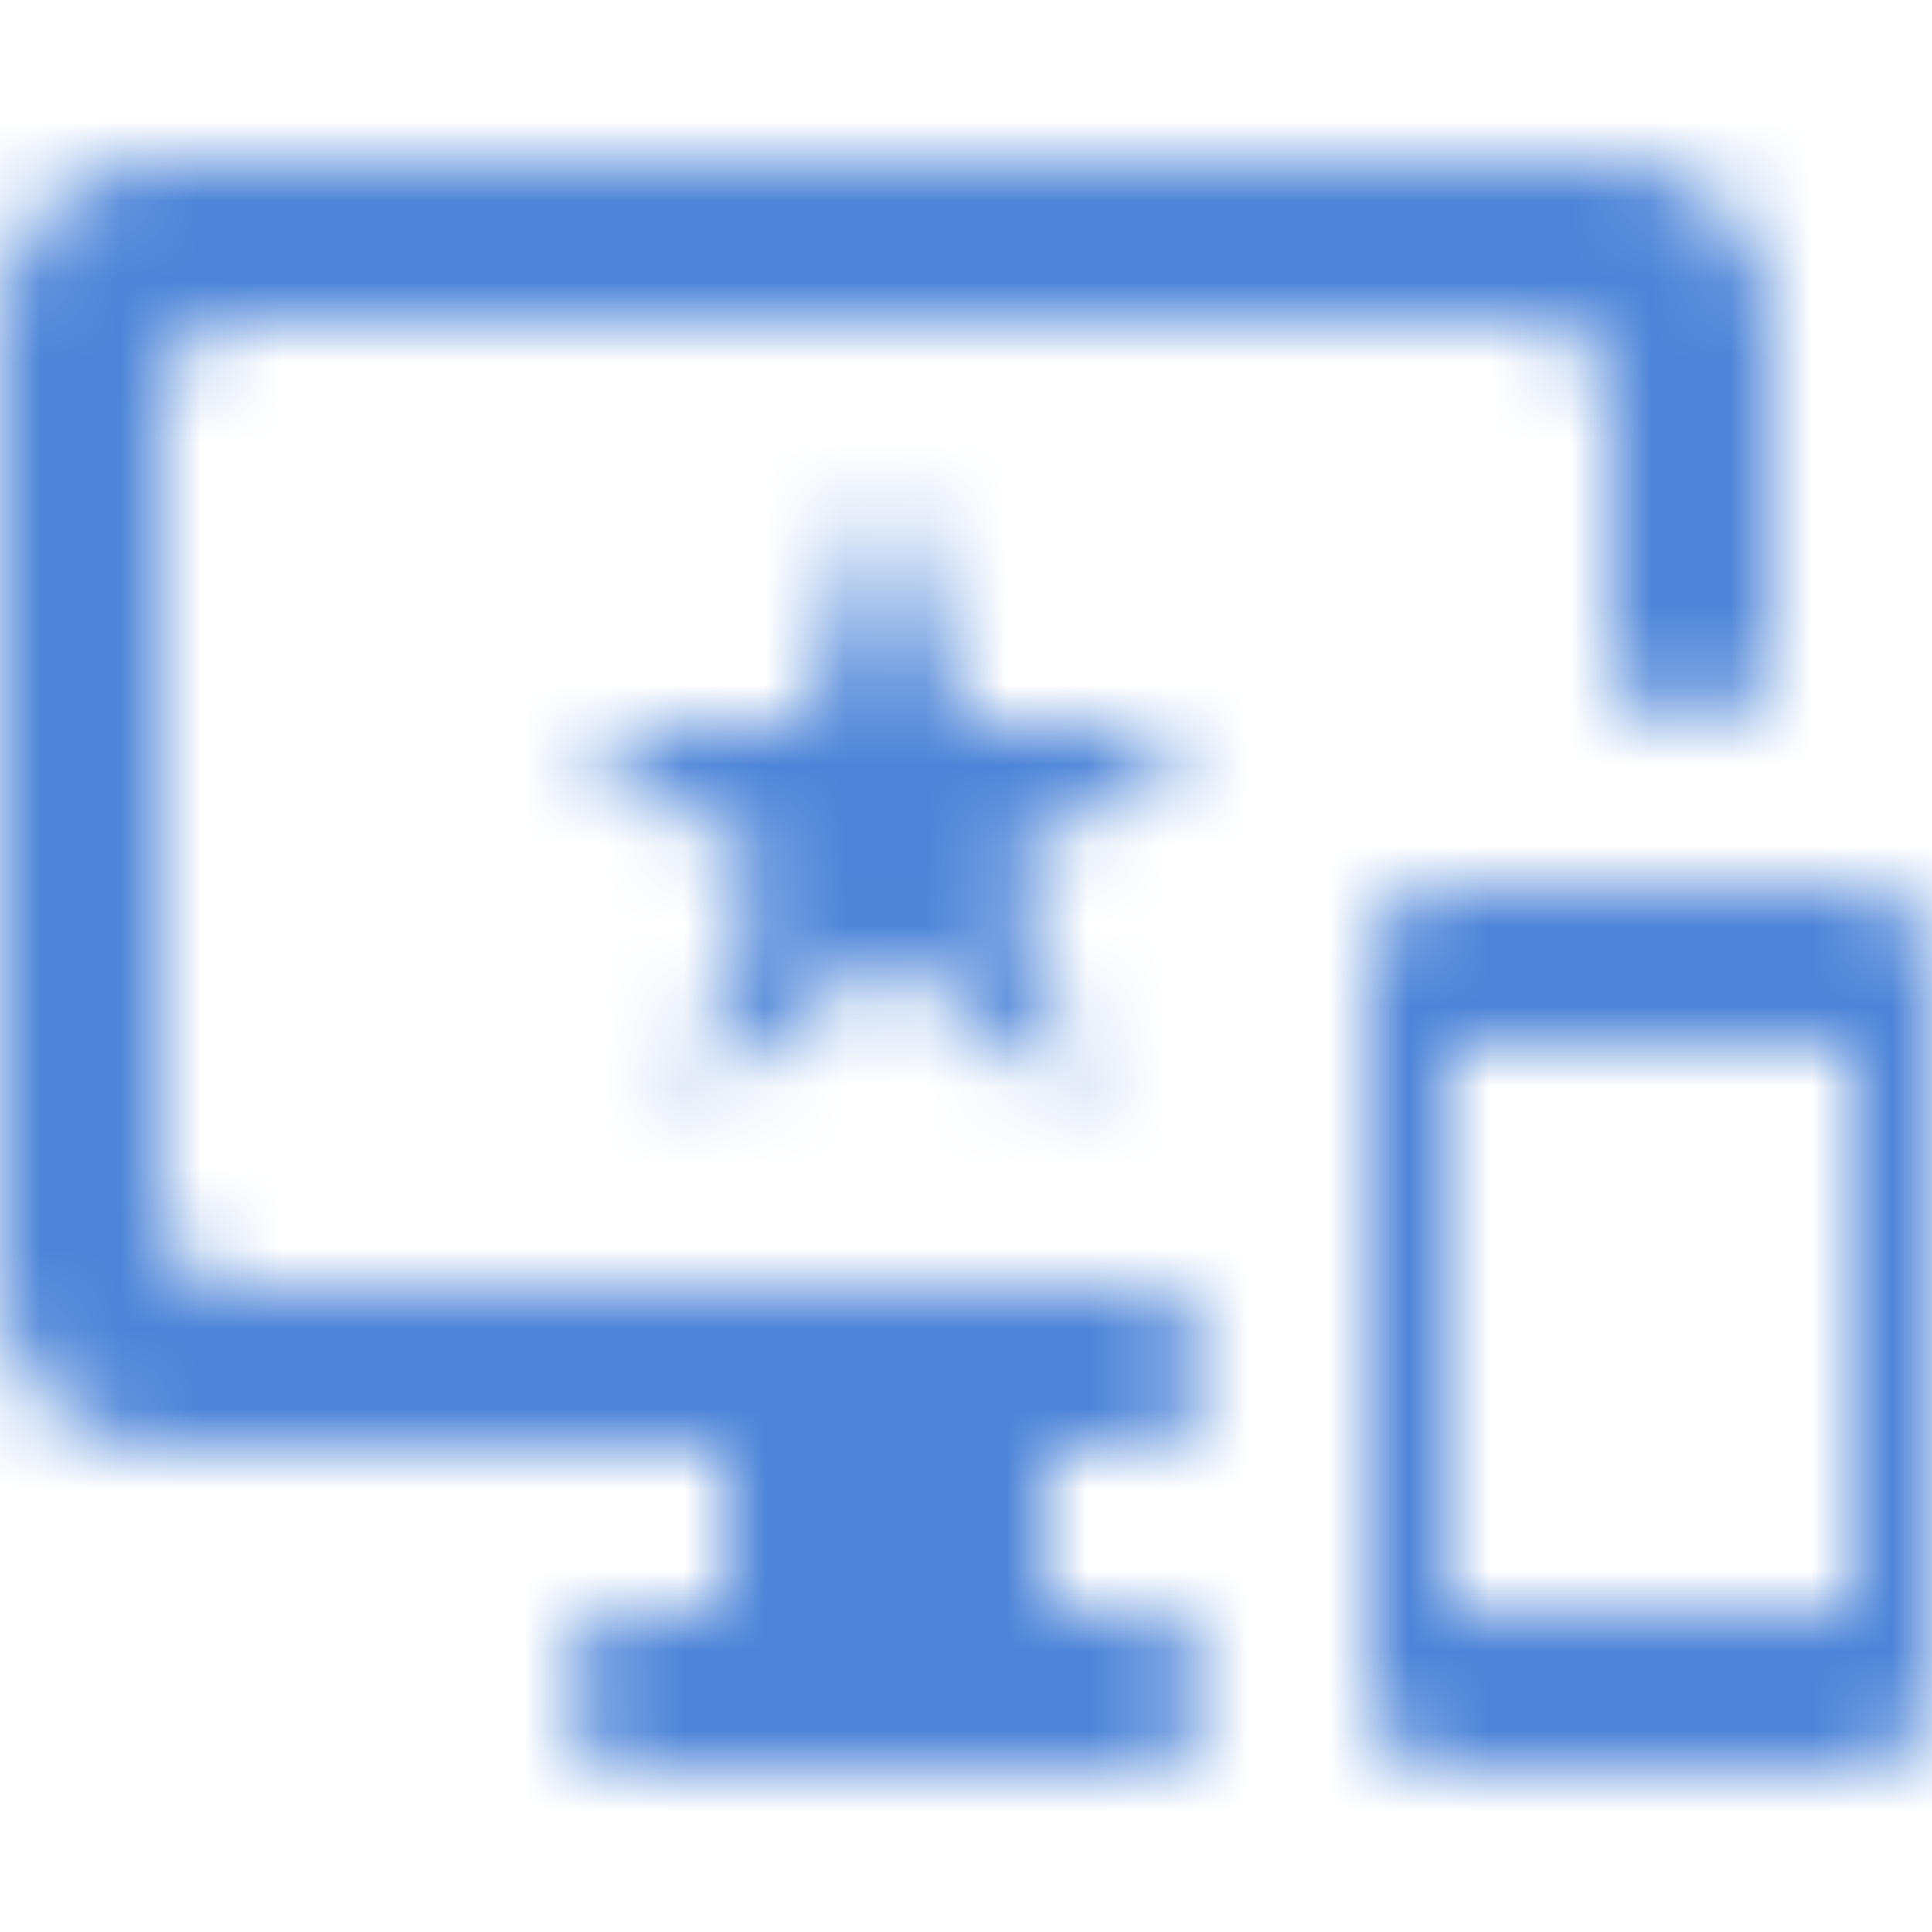 <svg width="24" height="24" viewBox="0 0 24 24" fill="none" xmlns="http://www.w3.org/2000/svg">
<mask id="mask0_1156_3324" style="mask-type:alpha" maskUnits="userSpaceOnUse" x="0" y="2" width="24" height="20">
<path fill-rule="evenodd" clip-rule="evenodd" d="M20 2H2C0.9 2 0 2.9 0 4V16C0 17.1 0.9 18 2 18H9V20H8C7.45 20 7 20.45 7 21C7 21.55 7.45 22 8 22H14C14.55 22 15 21.55 15 21C15 20.45 14.55 20 14 20H13V18H14C14.55 18 15 17.55 15 17C15 16.45 14.55 16 14 16H3C2.45 16 2 15.55 2 15V5C2 4.45 2.45 4 3 4H19C19.55 4 20 4.45 20 5V8C20 8.55 20.45 9 21 9C21.55 9 22 8.55 22 8V4C22 2.9 21.1 2 20 2ZM18 11L23 11.01C23.55 11.01 24 11.45 24 12V21C24 21.55 23.55 22 23 22H18C17.45 22 17 21.55 17 21V12C17 11.45 17.45 11 18 11ZM18 20H23V13H18V20ZM11 6L11.97 9H15L12.53 10.76L13.47 13.67L11 11.87L8.53 13.67L9.47 10.76L7 9H10.03L11 6Z" fill="black"/>
</mask>
<g mask="url(#mask0_1156_3324)">
<rect width="24" height="24" fill="#4E85D8"/>
</g>
</svg>
